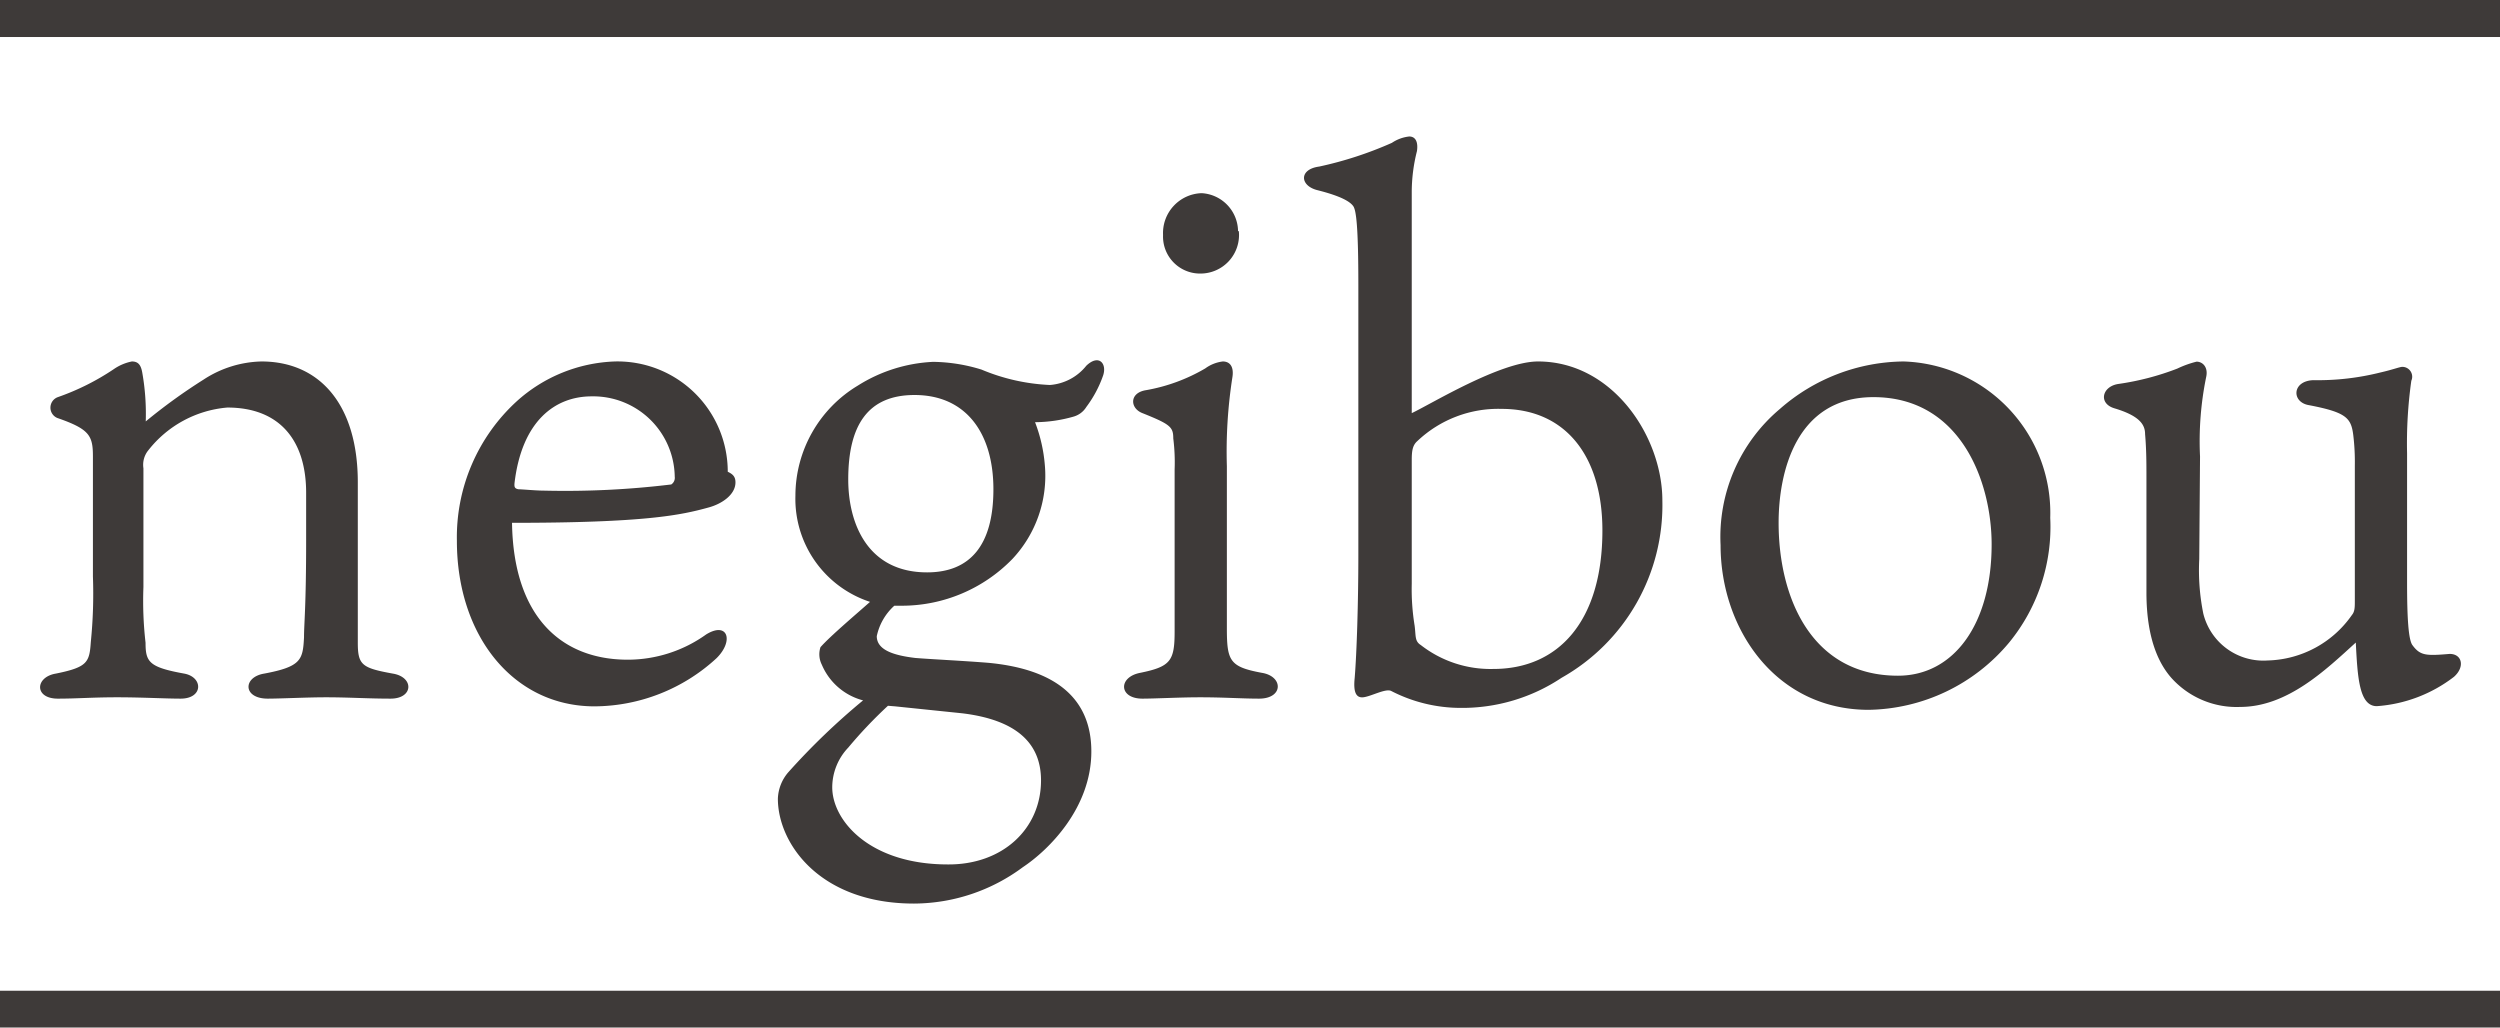 <svg xmlns="http://www.w3.org/2000/svg" viewBox="0 0 129.68 53.3"><defs><style>.cls-1{fill:#3e3a39;}</style></defs><g id="レイヤー_2" data-name="レイヤー 2"><g id="レイヤー_1-2" data-name="レイヤー 1"><path class="cls-1" d="M4.82,23.68c0-1.09-.18-1.42-1.85-2A.58.58,0,0,1,3,20.6a12.67,12.67,0,0,0,2.9-1.45,2.51,2.51,0,0,1,.94-.4c.33,0,.47.18.54.58a12.28,12.28,0,0,1,.18,2.53,29.13,29.13,0,0,1,3-2.17,5.7,5.7,0,0,1,3-.94c3,0,5,2.21,5,6.27v8.32c0,1.16.22,1.31,1.81,1.6,1.12.18,1.08,1.3-.11,1.3s-2.14-.07-3.37-.07c-.94,0-2.35.07-3,.07-1.3,0-1.3-1.12-.18-1.3,1.92-.36,2-.72,2.06-1.88,0-.73.11-1.56.11-5.07V25.56c0-2.68-1.34-4.42-4.09-4.42a5.83,5.83,0,0,0-4.09,2.21,1.19,1.19,0,0,0-.26.94v6.16a19,19,0,0,0,.11,2.89c0,1,.18,1.27,2,1.6,1,.18,1,1.3-.18,1.3-.8,0-2-.07-3.29-.07S4,36.24,3,36.24c-1.23,0-1.19-1.12-.1-1.3,1.63-.33,1.74-.58,1.81-1.63a24.91,24.91,0,0,0,.11-3.41Z"/><path class="cls-1" d="M32.57,34.22a7,7,0,0,0,4.06-1.31c1.12-.69,1.45.33.54,1.23a9.41,9.41,0,0,1-6.33,2.5c-4.21,0-7.14-3.66-7.14-8.58a9.55,9.55,0,0,1,3.11-7.25,8,8,0,0,1,5.08-2.06,5.72,5.72,0,0,1,5.86,5.72c.22.11.4.22.4.55,0,.65-.72,1.12-1.38,1.3-1.44.4-3.29.8-10.21.8C26.63,31.93,29.06,34.22,32.57,34.22Zm-5.68-8.84c.21,0,.9.07,1.34.07a45.6,45.6,0,0,0,6.59-.32.41.41,0,0,0,.18-.4,4.23,4.23,0,0,0-4.31-4.17c-1.92,0-3.62,1.3-4,4.49C26.67,25.27,26.7,25.34,26.89,25.38Z"/><path class="cls-1" d="M55.69,21.61a7.37,7.37,0,0,1-2,.29,8,8,0,0,1,.51,2.25A6.3,6.3,0,0,1,52.51,29a8,8,0,0,1-5.69,2.42h-.43A2.94,2.94,0,0,0,45.48,33c0,.73.91,1,2,1.13.87.07,2.39.14,3.77.25,3.55.33,5.36,1.88,5.36,4.6,0,2.93-2.21,5.11-3.55,6a9.52,9.52,0,0,1-5.65,1.89c-4.89,0-7.06-3.12-7.06-5.44a2.21,2.21,0,0,1,.54-1.37,35.5,35.5,0,0,1,3.88-3.73,3.2,3.2,0,0,1-2.14-1.85,1.19,1.19,0,0,1-.07-.91c.51-.58,1.92-1.77,2.57-2.35a5.62,5.62,0,0,1-3.87-5.51A6.67,6.67,0,0,1,44.5,20a8,8,0,0,1,3.91-1.23,8.81,8.81,0,0,1,2.5.4,10.31,10.31,0,0,0,3.55.8,2.67,2.67,0,0,0,1.89-1c.65-.62,1.08-.11.87.51a6,6,0,0,1-.87,1.63A1.14,1.14,0,0,1,55.69,21.61Zm-9.63,15A23.36,23.36,0,0,0,44,38.78a3,3,0,0,0-.83,2.06c0,1.71,1.92,4,6,4C52,44.86,54,43,54,40.48c0-2-1.37-3.15-4.09-3.48l-3.48-.36Zm5.47-11.23c0-2.9-1.41-4.89-4.09-4.89C45,20.49,44,22.08,44,24.87c0,2.28,1,4.82,4.09,4.82C50.3,29.69,51.53,28.31,51.53,25.38Z"/><path class="cls-1" d="M59.26,36.24c-1.23,0-1.27-1.12-.11-1.34,1.56-.32,1.78-.61,1.78-2.13V24.36a9.93,9.93,0,0,0-.07-1.62c0-.59-.15-.73-1.6-1.31-.65-.25-.69-1.05.18-1.19a9.18,9.18,0,0,0,3.08-1.13,1.93,1.93,0,0,1,.91-.36c.36,0,.58.26.5.8a25,25,0,0,0-.29,4.63v8.41c0,1.7.15,2,1.81,2.31,1.13.18,1.13,1.34-.14,1.34-.91,0-1.78-.07-3.08-.07C61.22,36.17,59.91,36.24,59.26,36.24Zm5-24.26a2,2,0,0,1-2,2.21,1.92,1.92,0,0,1-1.93-2,2.07,2.07,0,0,1,2-2.17A2,2,0,0,1,64.22,12Z"/><path class="cls-1" d="M81,35.16a9.3,9.3,0,0,1-5.25,1.56,7.87,7.87,0,0,1-3.59-.88c-.29-.14-1.05.29-1.45.33s-.51-.33-.44-1c.11-1.34.19-4,.19-6.38v-14c0-3-.11-3.87-.26-4.09s-.58-.51-1.84-.83c-.94-.22-1-1.09.07-1.23a19.34,19.34,0,0,0,3.77-1.23,2,2,0,0,1,.9-.33c.33,0,.47.29.4.76A8.69,8.69,0,0,0,73.23,10V21.43c1-.47,4.6-2.68,6.55-2.68,3.88,0,6.45,3.91,6.45,7.21A10.28,10.28,0,0,1,81,35.16ZM77.9,21.21a6.1,6.1,0,0,0-4.38,1.67c-.25.22-.29.51-.29,1v6.41a11.78,11.78,0,0,0,.15,2.17c.07.54,0,.8.32,1a5.88,5.88,0,0,0,3.77,1.24c3.36,0,5.65-2.47,5.65-7.18C83.12,23.6,81.16,21.21,77.9,21.21Z"/><path class="cls-1" d="M106.35,26.86a9.47,9.47,0,0,1-2.14,6.48,9.68,9.68,0,0,1-7.28,3.48c-4.82,0-7.68-4.2-7.68-8.54a8.67,8.67,0,0,1,3.08-7.07,9.86,9.86,0,0,1,6.41-2.46A7.86,7.86,0,0,1,106.35,26.86ZM97.18,20.6c-4.05,0-4.92,3.95-4.92,6.52,0,3.87,1.7,7.93,6.19,7.93,2.9,0,4.86-2.68,4.86-6.81C103.31,25,101.71,20.6,97.18,20.6Z"/><path class="cls-1" d="M114.08,29a11.32,11.32,0,0,0,.21,2.83,3.21,3.21,0,0,0,3.34,2.43A5.49,5.49,0,0,0,122,31.9c.15-.18.15-.4.15-.76v-7a11.59,11.59,0,0,0-.08-1.56c-.11-.9-.36-1.19-2.28-1.56-.94-.14-.91-1.27.22-1.3a13.33,13.33,0,0,0,3.47-.4c.62-.14,1-.29,1.13-.29a.51.51,0,0,1,.47.72,23.33,23.33,0,0,0-.22,3.77v6.7c0,1.85.07,3,.29,3.26.4.54.72.54,1.92.44.65,0,.8.68.22,1.19a7.41,7.41,0,0,1-4,1.52c-.91,0-1-1.48-1.09-3.3-1.56,1.42-3.55,3.34-6,3.34a4.54,4.54,0,0,1-3.41-1.34c-.69-.69-1.45-2-1.45-4.6v-6c0-.65,0-1.41-.07-2.21,0-.47-.25-.94-1.59-1.34-.84-.25-.65-1.12.18-1.26a13.89,13.89,0,0,0,3.08-.8,5.25,5.25,0,0,1,1-.36c.32,0,.61.29.5.79a16.59,16.59,0,0,0-.32,4.13Z"/><rect class="cls-1" y="51.39" width="129.68" height="1.92"/><rect class="cls-1" width="129.68" height="1.92"/></g></g></svg>